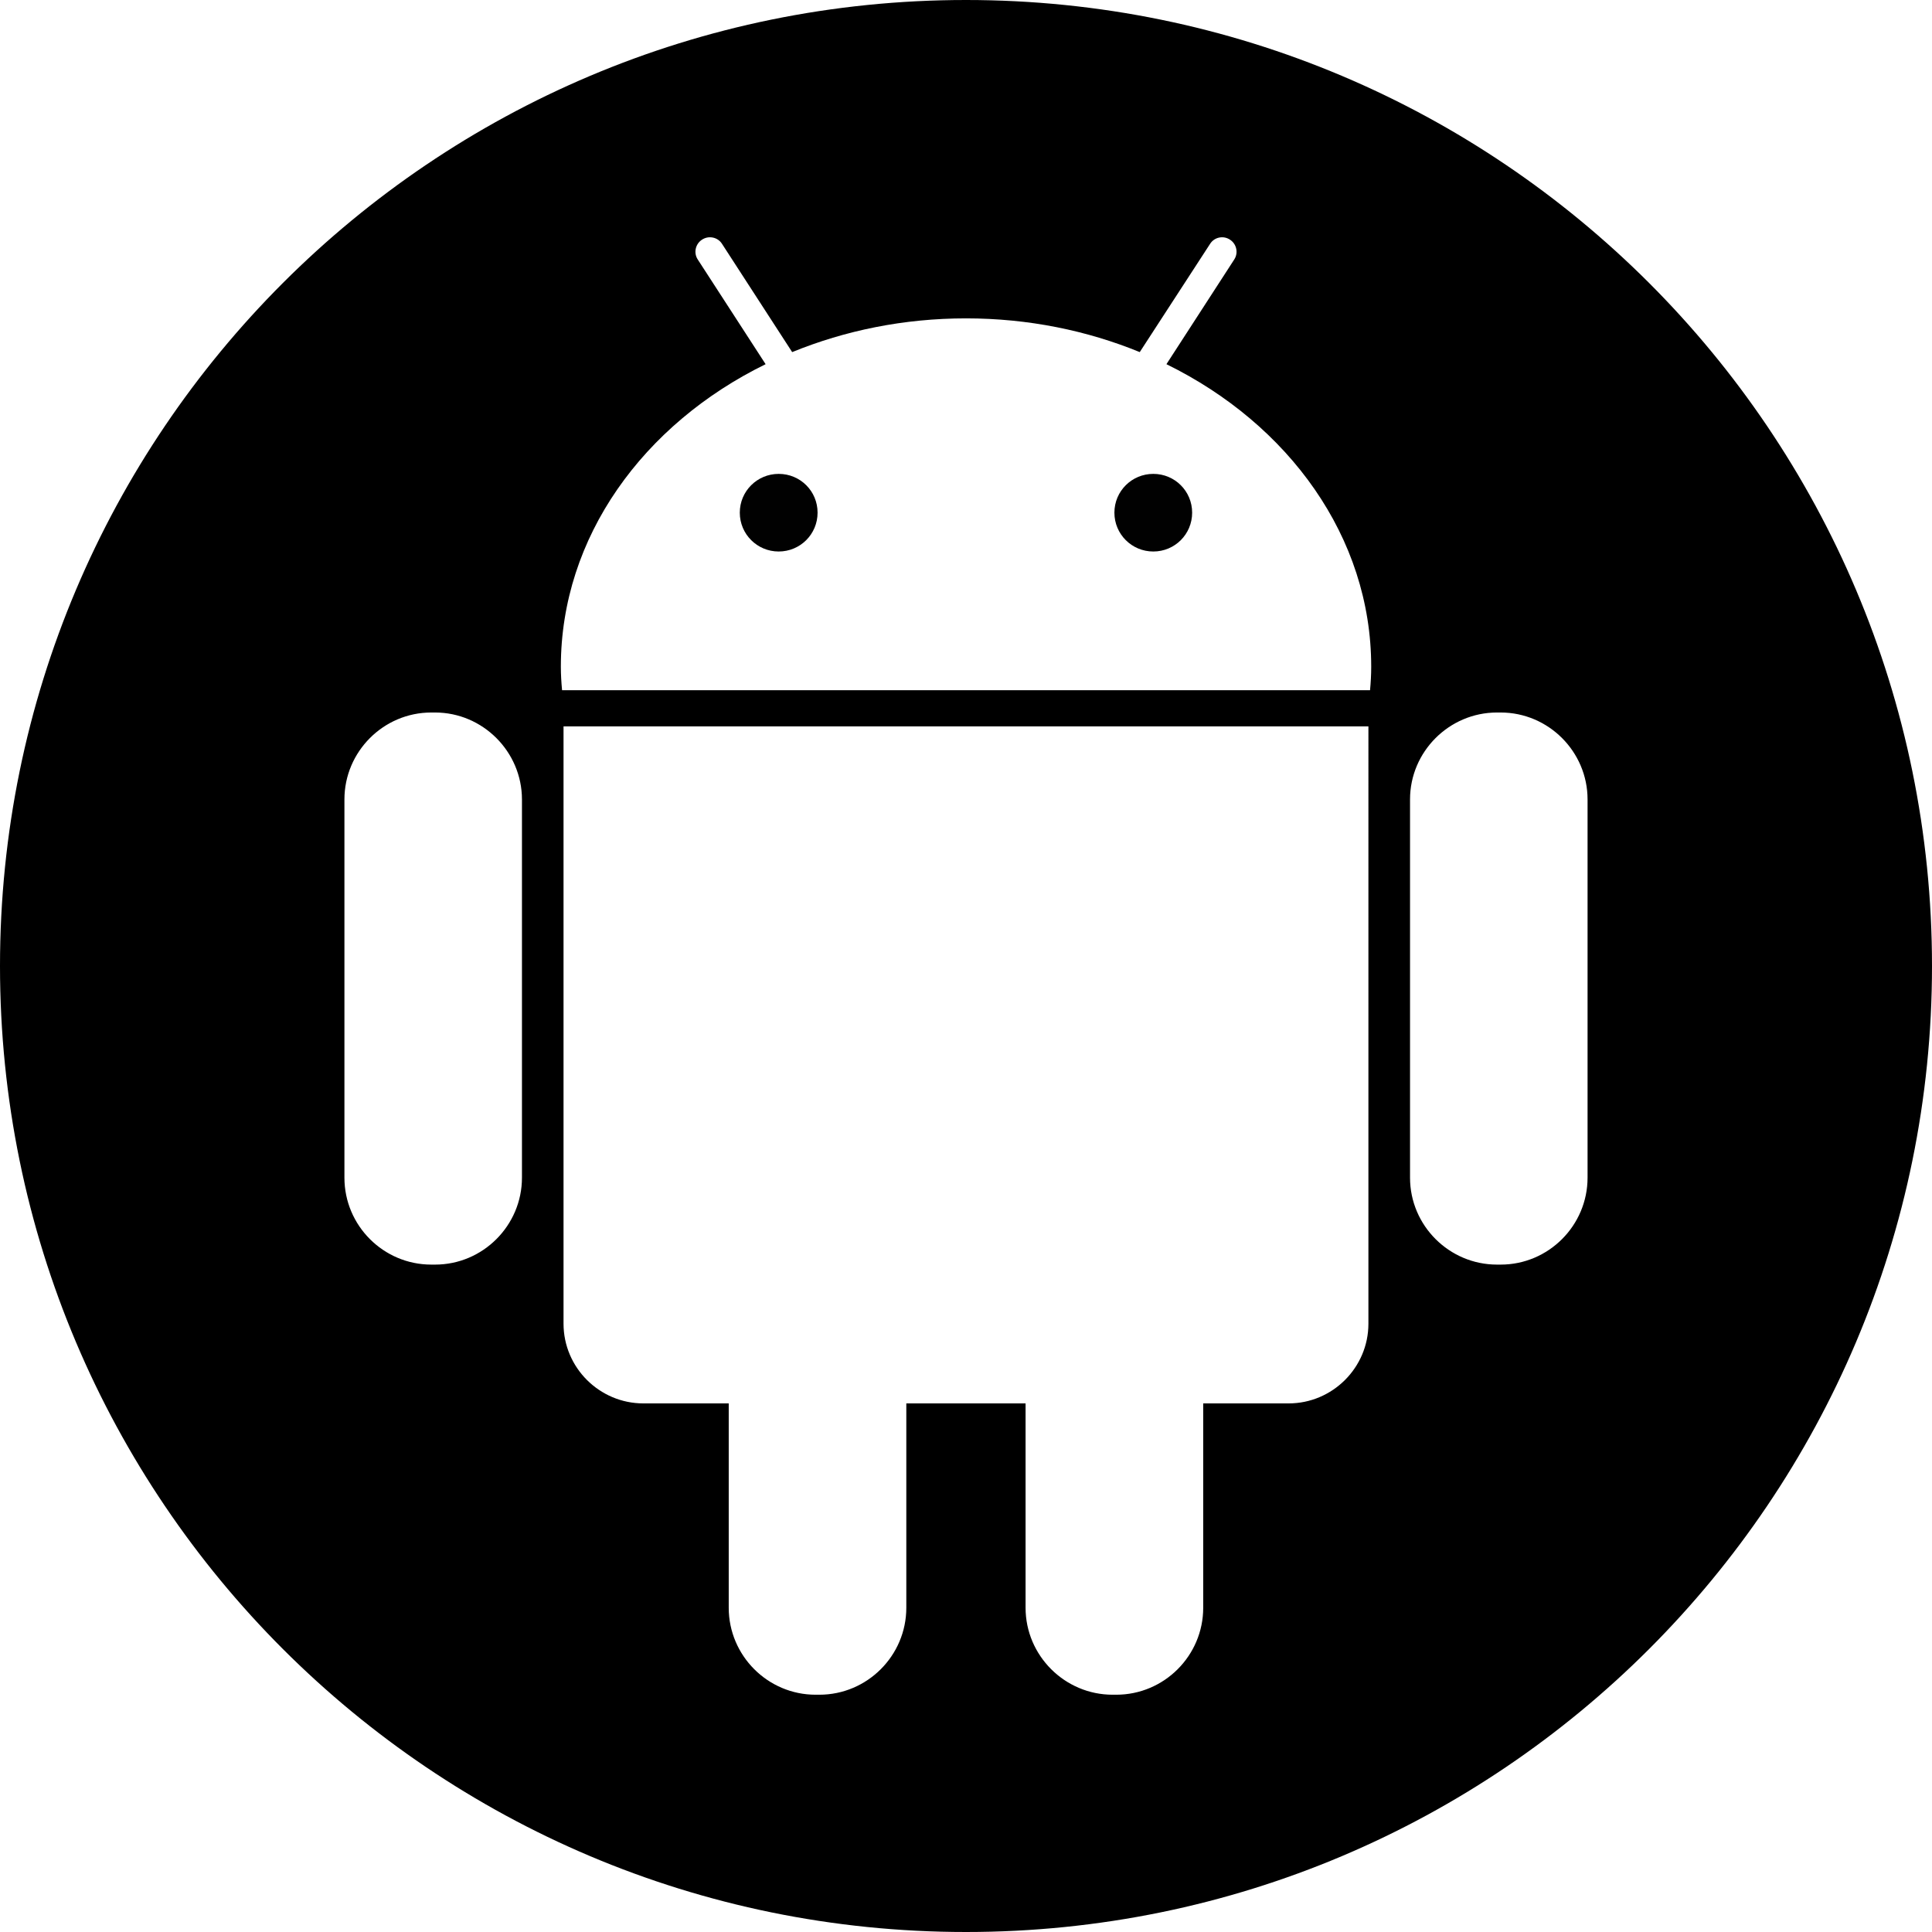 <?xml version="1.0" encoding="utf-8"?>
<!-- Generator: Adobe Illustrator 16.0.0, SVG Export Plug-In . SVG Version: 6.00 Build 0)  -->
<!DOCTYPE svg PUBLIC "-//W3C//DTD SVG 1.1//EN" "http://www.w3.org/Graphics/SVG/1.1/DTD/svg11.dtd">
<svg version="1.1" id="Calque_1" xmlns="http://www.w3.org/2000/svg" xmlns:xlink="http://www.w3.org/1999/xlink" x="0px" y="0px"
	 width="214.102px" height="214.102px" viewBox="0 0 214.102 214.102" enable-background="new 0 0 214.102 214.102"
	 xml:space="preserve">
<path fill="#010101" d="M86.293,61.117c-2.378,0-4.31-1.916-4.31-4.304c0-2.384,1.932-4.298,4.31-4.298
	c2.397,0,4.31,1.914,4.31,4.298C90.603,59.201,88.678,61.117,86.293,61.117z"/>
<path fill="#010101" d="M127.808,61.117c-2.385,0-4.311-1.916-4.311-4.304c0-2.384,1.926-4.298,4.311-4.298
	c2.384,0,4.304,1.914,4.304,4.298C132.112,59.201,130.192,61.117,127.808,61.117z"/>
<path d="M214.102,107.052c0,59.122-47.928,107.05-107.051,107.05C47.929,214.102,0,166.174,0,107.052C0,47.928,47.929,0,107.051,0
	C166.174,0,214.102,47.928,214.102,107.052z M48.211,78.959h-0.417c-5.301,0-9.625,4.34-9.625,9.631v41.921
	c0,5.308,4.324,9.631,9.625,9.631h0.425c5.3,0,9.624-4.338,9.624-9.631V88.59C57.836,83.299,53.505,78.959,48.211,78.959z
	 M62.45,146.688c0,4.868,3.981,8.836,8.85,8.836h9.457v22.644c0,5.314,4.336,9.639,9.625,9.639h0.418
	c5.306,0,9.637-4.331,9.637-9.639v-22.644h13.216v22.644c0,5.314,4.356,9.639,9.643,9.639h0.404c5.314,0,9.639-4.331,9.639-9.639
	v-22.644h9.462c4.863,0,8.845-3.968,8.845-8.836V80.498H62.45V146.688z M129.263,40.359l7.509-11.595
	c0.485-0.731,0.271-1.731-0.471-2.206c-0.727-0.485-1.73-0.283-2.202,0.468l-7.793,11.993c-5.839-2.391-12.365-3.738-19.256-3.738
	c-6.897,0-13.402,1.347-19.263,3.738l-7.772-11.993c-0.472-0.751-1.482-0.953-2.216-0.468c-0.741,0.475-0.957,1.475-0.47,2.206
	l7.515,11.595C71.292,47,62.153,59.517,62.153,73.877c0,0.882,0.054,1.75,0.135,2.613h89.538c0.081-0.863,0.129-1.731,0.129-2.613
	C151.955,59.517,142.806,47,129.263,40.359z M166.3,78.959h-0.403c-5.303,0-9.639,4.34-9.639,9.631v41.921
	c0,5.308,4.343,9.631,9.639,9.631h0.41c5.306,0,9.625-4.338,9.625-9.631V88.59C175.932,83.299,171.601,78.959,166.3,78.959z"/>
</svg>
